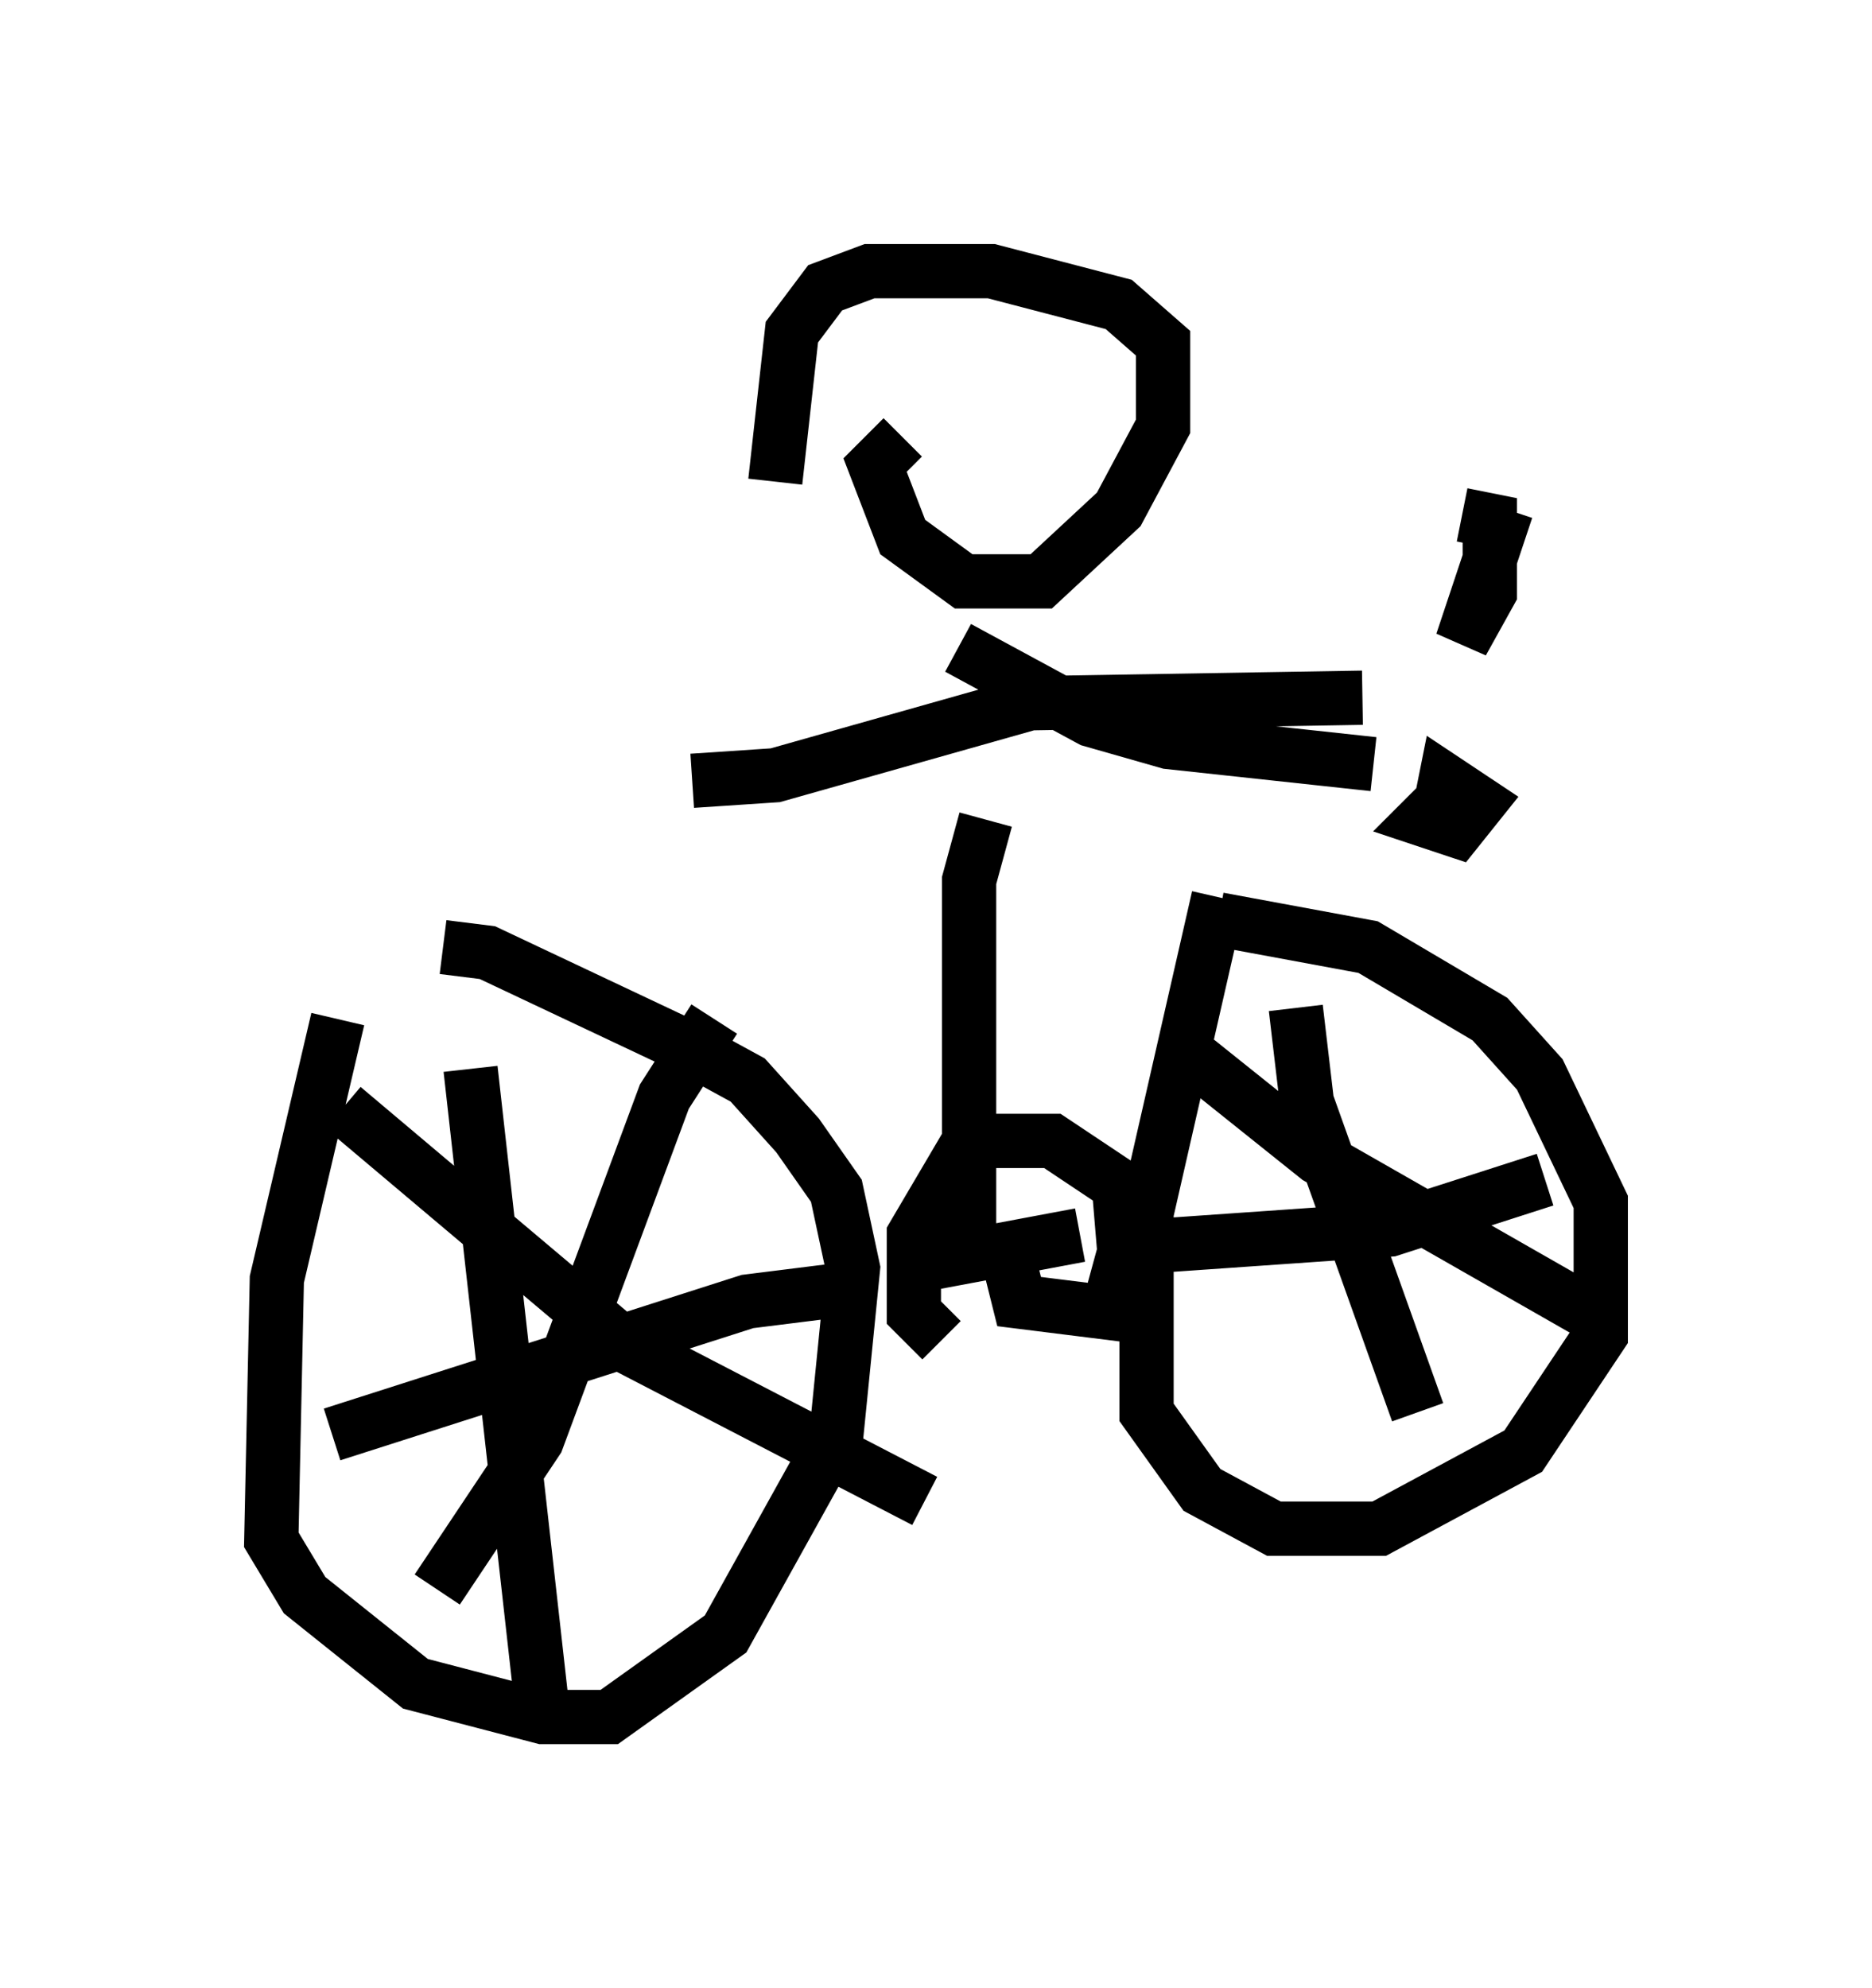<?xml version="1.0" encoding="utf-8" ?>
<svg baseProfile="full" height="36.644" version="1.1" width="34.5" xmlns="http://www.w3.org/2000/svg" xmlns:ev="http://www.w3.org/2001/xml-events" xmlns:xlink="http://www.w3.org/1999/xlink"><defs /><rect fill="white" height="36.644" width="34.5" x="0" y="0" /><path d="M7.45, 16.74 m-1.225, 2.042 l-1.123, 4.798 -0.102, 4.798 l0.613, 1.021 2.042, 1.633 l2.348, 0.613 1.225, 0.0 l2.144, -1.531 2.042, -3.675 l0.306, -3.063 -0.306, -1.429 l-0.715, -1.021 -0.919, -1.021 l-1.123, -0.613 -3.675, -1.735 l-0.817, -0.102 m14.292, -0.919 l-1.327, 5.819 0.0, 3.675 l1.021, 1.429 1.327, 0.715 l1.94, 0.0 2.654, -1.429 l1.429, -2.144 0.0, -2.45 l-1.123, -2.348 -0.919, -1.021 l-2.246, -1.327 -2.756, -0.51 m-5.819, 6.431 l3.267, -0.613 m-1.327, 0.408 l0.204, 0.817 1.633, 0.204 l0.306, -1.123 -0.102, -1.225 l-1.225, -0.817 -1.531, 0.0 l-1.021, 1.735 0.0, 1.429 l0.51, 0.51 m-0.715, -16.64 l-0.51, 0.51 0.51, 1.327 l1.123, 0.817 1.429, 0.0 l1.429, -1.327 0.817, -1.531 l0.0, -1.531 -0.817, -0.715 l-2.348, -0.613 -2.246, 0.0 l-0.817, 0.306 -0.613, 0.817 l-0.306, 2.756 m-1.531, 5.513 l1.531, -0.102 4.696, -1.327 l6.125, -0.102 m-7.452, -0.919 l2.45, 1.327 1.429, 0.408 l3.777, 0.408 m2.45, -4.696 l-0.817, 2.45 0.51, -0.919 l0.0, -1.327 -0.51, -0.102 m0.0, 4.9 l-0.715, 0.715 0.613, 0.204 l0.408, -0.51 -0.613, -0.408 l-0.102, 0.51 m-1.429, -1.633 l0.0, 0.0 m-6.942, 1.838 l-0.306, 1.123 0.0, 6.942 m-9.188, -3.471 l1.327, 11.842 m-3.879, -5.104 l7.656, -2.45 1.633, -0.204 m-9.086, -3.369 l5.206, 4.39 5.513, 2.858 m-3.879, -8.881 l-0.919, 1.429 -2.348, 6.329 l-1.838, 2.756 m15.823, -10.719 l0.204, 1.735 2.042, 5.717 m-5.615, -2.756 l0.715, -0.306 4.39, -0.306 l2.858, -0.919 m-6.738, -2.45 l2.552, 2.042 5.002, 2.858 " fill="none" stroke="black" stroke-width="1" /></svg>